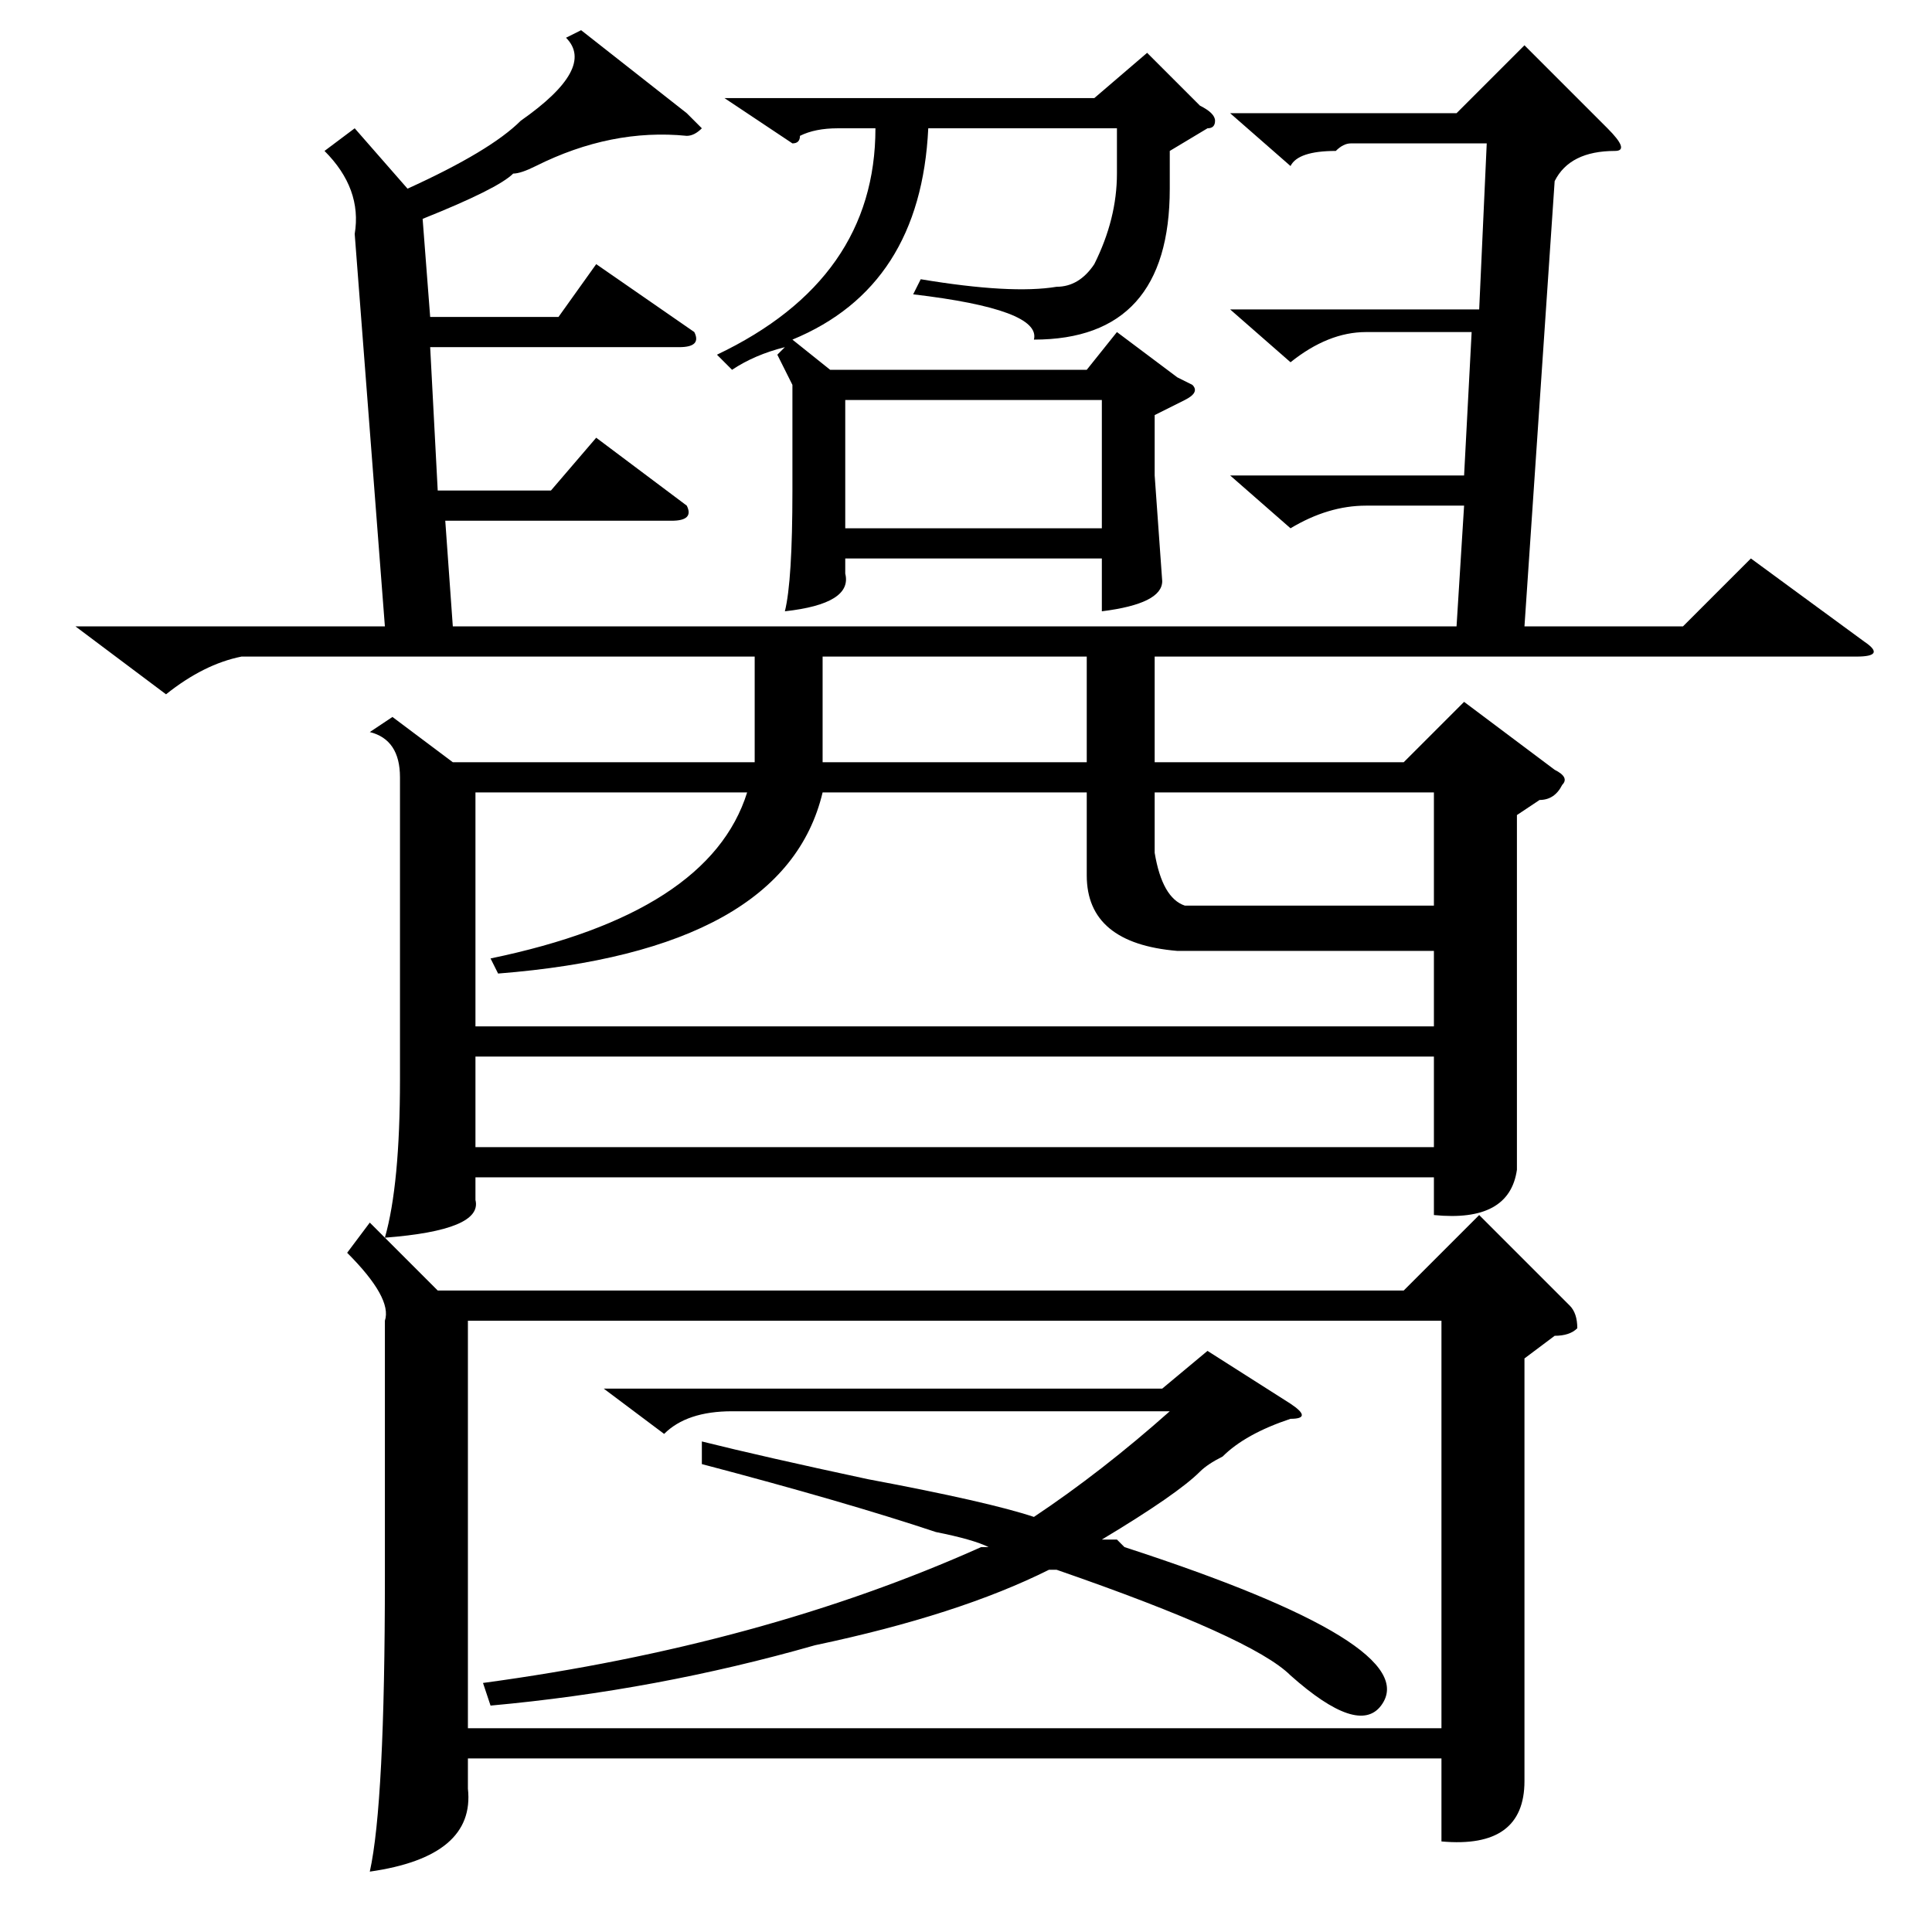 <?xml version="1.0" standalone="no"?>
<!DOCTYPE svg PUBLIC "-//W3C//DTD SVG 1.1//EN" "http://www.w3.org/Graphics/SVG/1.1/DTD/svg11.dtd" >
<svg xmlns="http://www.w3.org/2000/svg" xmlns:xlink="http://www.w3.org/1999/xlink" version="1.1" viewBox="0 -52 256 256">
  <g transform="matrix(1 0 0 -1 0 204)">
   <path fill="currentColor"
d="M32 169q-5 -1 -10 -5l-12 9h41l-4 52q1 6 -4 11l4 3l7 -8q11 5 15 9q10 7 6 11l2 1l14 -11l2 -2q-1 -1 -2 -1q-10 1 -20 -4q-2 -1 -3 -1q-2 -2 -12 -6l1 -13h17l5 7l13 -9q1 -2 -2 -2h-33l1 -19h15l6 7l12 -9q1 -2 -2 -2h-30l1 -14h133l1 16h-13q-5 0 -10 -3l-8 7h31
l1 19h-14q-5 0 -10 -4l-8 7h33l1 22h-18q-1 0 -2 -1q-5 0 -6 -2l-8 7h30l9 9l11 -11q3 -3 1 -3q-6 0 -8 -4l-4 -59h21l9 9l15 -11q3 -2 -1 -2h-93v-14h33l8 8l12 -9q2 -1 1 -2q-1 -2 -3 -2l-3 -2v-36v-11q-1 -7 -11 -6v5h-127v-3q1 -4 -12 -5q2 7 2 21v40q0 5 -4 6l3 2l8 -6
h40v14h-68zM49 94l9 -9h128l10 10l12 -12q1 -1 1 -3q-1 -1 -3 -1l-4 -3v-56q0 -9 -11 -8v11h-129v-4q1 -9 -13 -11q2 9 2 39v34q1 3 -5 9zM191 81h-129v-54h129v54zM190 130h-14h-20q-12 1 -12 10v11h-35q-5 -21 -43 -24l-1 2q29 6 34 22h-36v-31h127v10zM97 207l-2 2
q21 10 21 30h-5q-3 0 -5 -1q0 -1 -1 -1l-9 6h49l7 6l7 -7q2 -1 2 -2t-1 -1l-5 -3v-5q0 -20 -18 -20q1 4 -16 6l1 2q12 -2 18 -1q3 0 5 3q3 6 3 12v6h-25q-1 -21 -18 -28l5 -4h34l4 5l8 -6l2 -1q1 -1 -1 -2l-4 -2v-8l1 -14q0 -3 -8 -4v7h-34v-2q1 -4 -8 -5q1 4 1 16v14l-2 4
l1 1q-4 -1 -7 -3zM190 116h-127v-12h127v12zM93 62v3q8 -2 22 -5q16 -3 22 -5q9 6 18 14h-58q-6 0 -9 -3l-8 6h74l6 5l11 -7q3 -2 0 -2q-6 -2 -9 -5q-2 -1 -3 -2q-3 -3 -13 -9h2l1 -1q40 -13 34 -21q-3 -4 -12 4q-5 5 -31 14h-1q-12 -6 -31 -10q-21 -6 -43 -8l-1 3
q37 5 66 18h1q-2 1 -7 2q-12 4 -31 9zM112 186h34v17h-34v-17zM153 151v-8q1 -6 4 -7h24h9v15h-37zM109 155h35v14h-35v-14z" />
  </g>

</svg>

